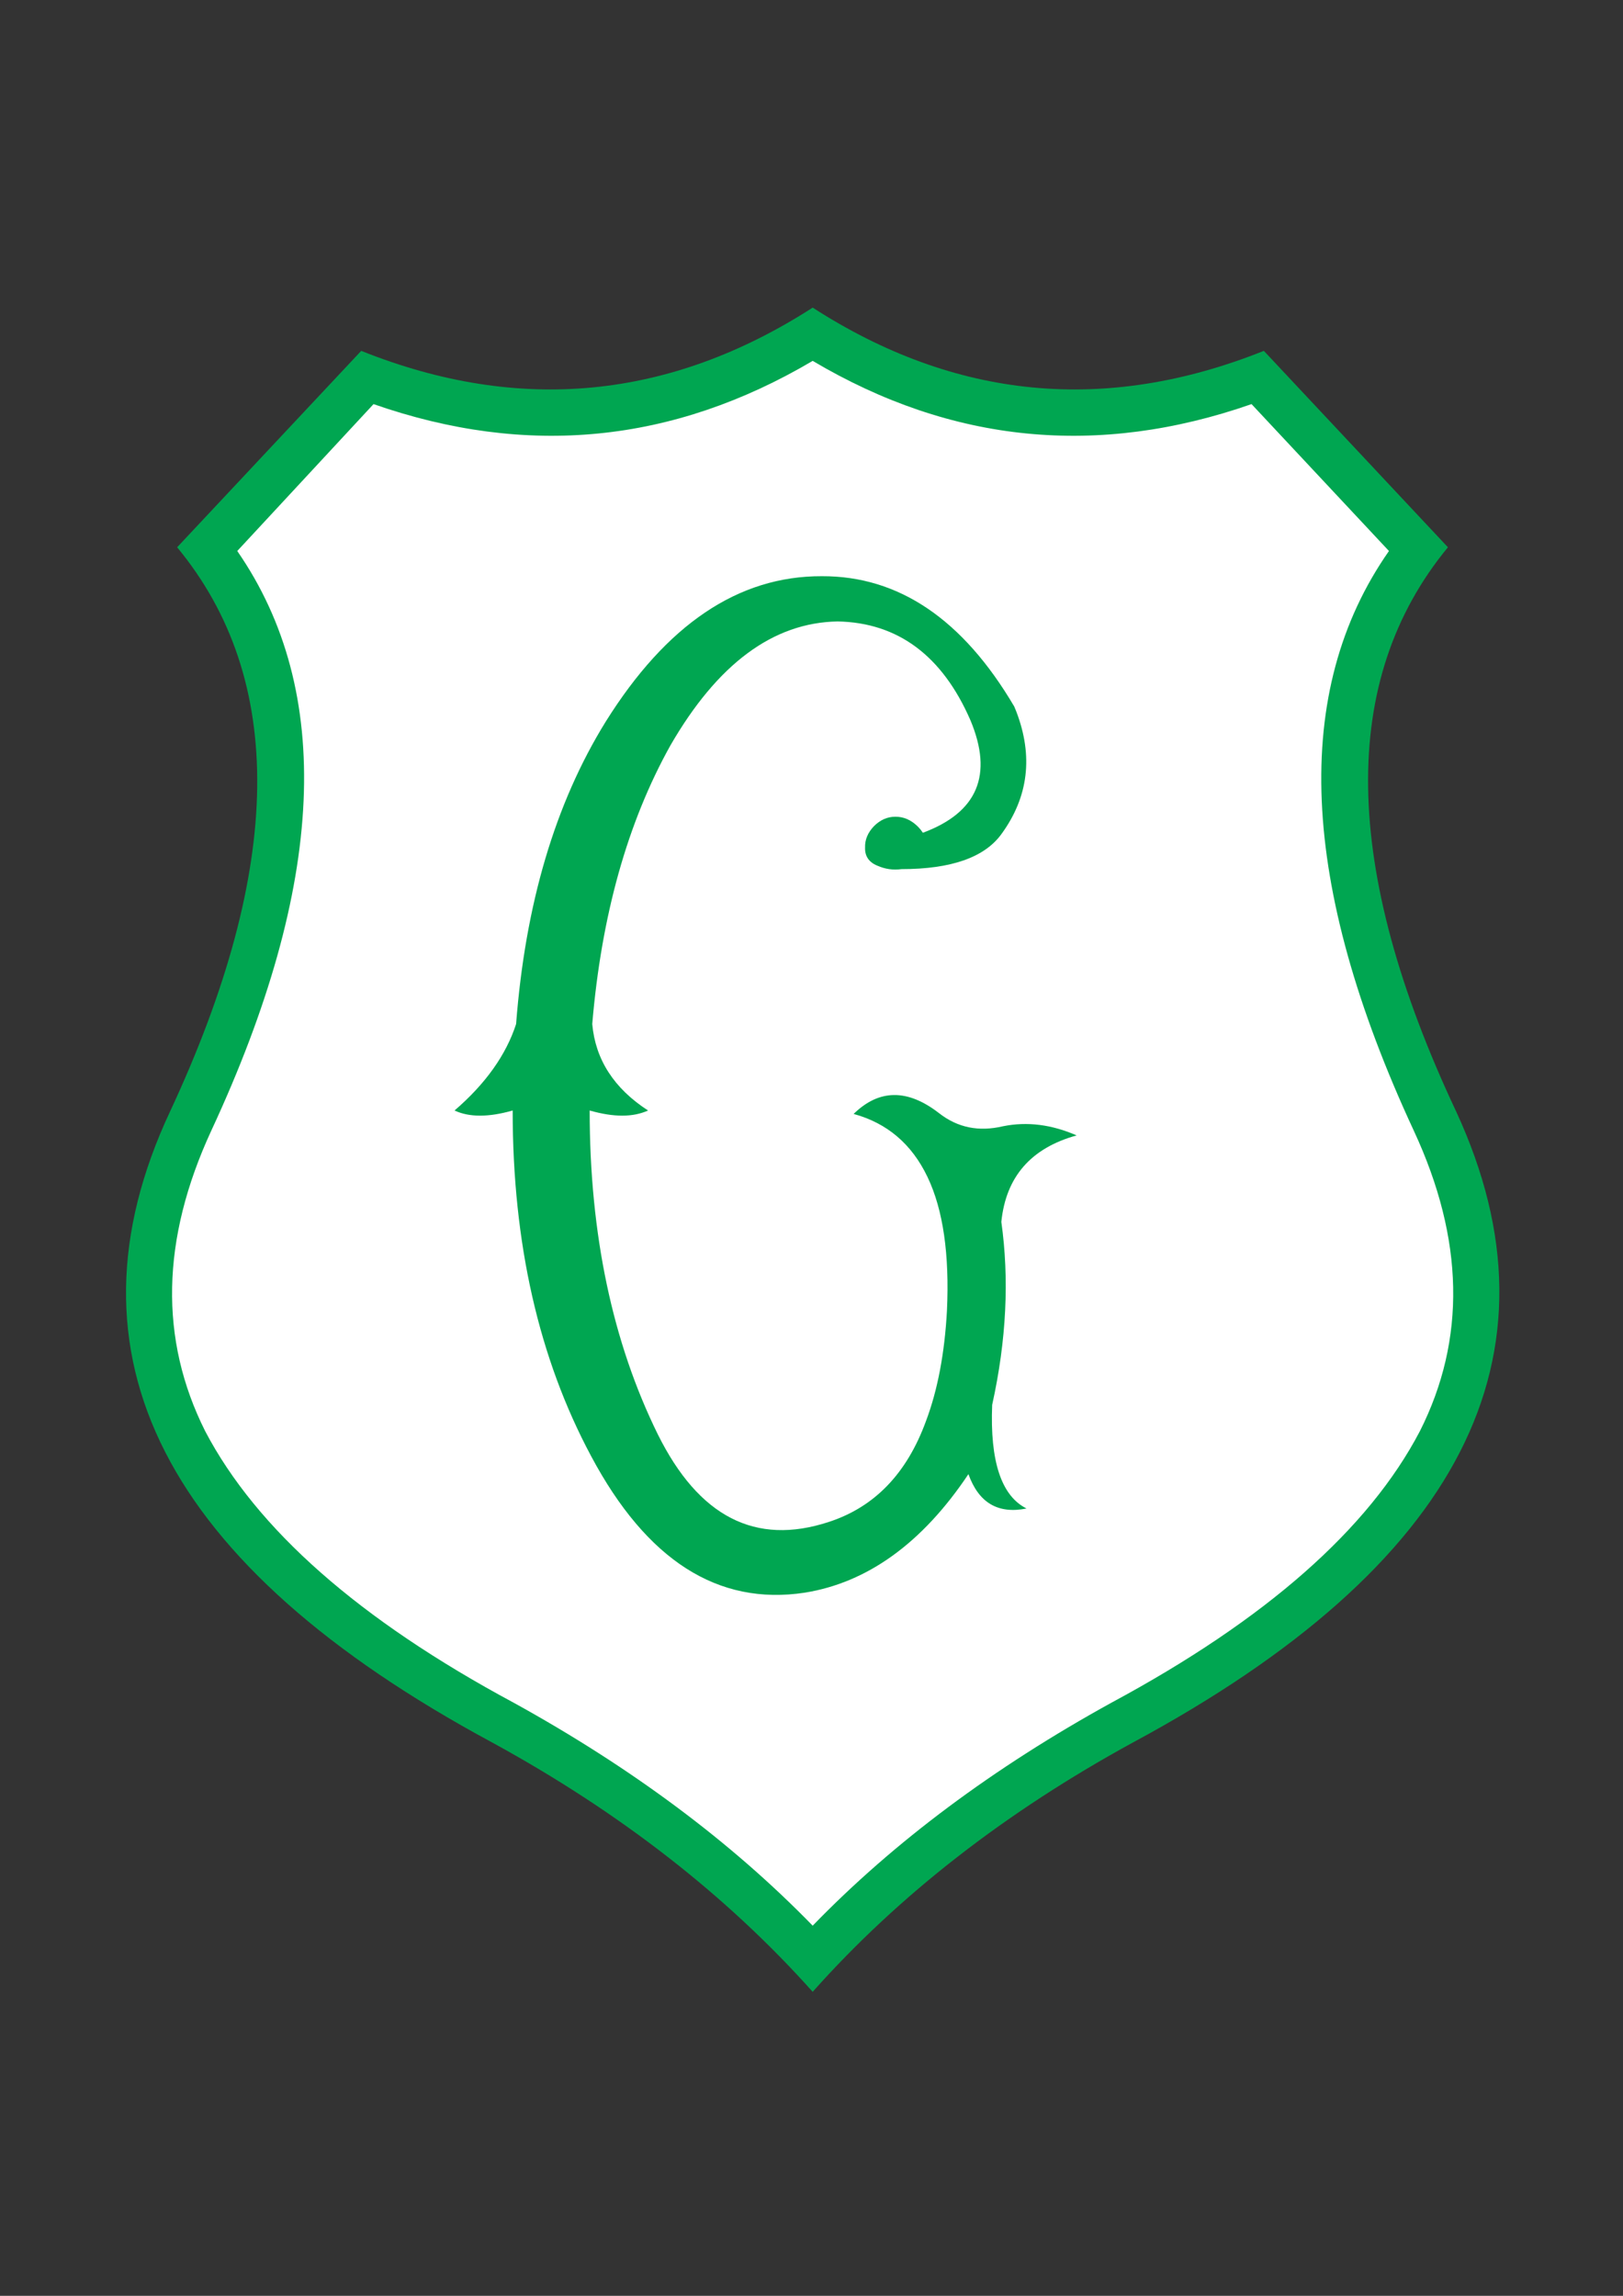 <?xml version="1.0" encoding="iso-8859-1"?>
<!-- Generator: Adobe Illustrator 23.0.1, SVG Export Plug-In . SVG Version: 6.00 Build 0)  -->
<svg version="1.1" xmlns="http://www.w3.org/2000/svg" xmlns:xlink="http://www.w3.org/1999/xlink" x="0px" y="0px"
	 viewBox="0 0 595.276 841.89" style="enable-background:new 0 0 595.276 841.89;" xml:space="preserve">
<rect x="0" y="0" width="595.276" height="841.89" fill="#333333" stroke="none"/>
<g id="Grade" style="display:none;">
</g>
<g id="HQFL">
</g>
<g id="&#xC1;rea_de_trabalho">
</g>
<g id="Linhas-guia">
</g>
<g id="Page_1">
	<g id="HQFL_1_">
		<g>
			<path style="fill-rule:evenodd;clip-rule:evenodd;fill:#00A651;" d="M531.066,200.691l-67.516-72.03
				c-58.066,23.205-113.191,17.85-165.48-15.855c-52.394,33.705-107.625,39.06-165.584,15.855l-67.515,72.03
				c40.005,48.405,39.165,117.389-2.625,206.955c-41.79,89.249-2.31,166.424,118.125,231.314
				c46.725,25.517,85.89,55.966,117.6,91.455c31.605-35.489,70.771-65.938,117.496-91.455
				c120.329-64.784,159.81-141.959,118.543-231.314C492.005,318.187,491.06,249.201,531.066,200.691L531.066,200.691z"/>
			<path style="fill-rule:evenodd;clip-rule:evenodd;fill:#FFFFFF;" d="M509.435,202.056l-50.399-53.865
				c-56.28,19.635-109.935,14.385-160.965-15.855c-51.24,30.24-104.789,35.49-161.07,15.855l-49.98,53.865
				c35.595,51.45,32.445,122.325-9.555,212.625c-18.375,39.796-19.11,76.439-2.205,110.146
				c18.9,36.014,56.595,69.193,113.085,99.539c43.05,23.73,79.695,50.925,109.724,81.795
				c29.821-30.766,66.359-57.959,109.621-81.795c56.594-30.45,94.289-63.63,113.084-99.539
				c17.01-33.707,16.275-70.349-2.204-110.146C476.571,324.277,473.525,253.401,509.435,202.056L509.435,202.056z"/>
			<path style="fill-rule:evenodd;clip-rule:evenodd;fill:#00A651;" d="M372.726,260.856l-0.734-1.784
				c-18.795-31.92-42.315-47.881-70.561-47.775c-30.659-0.105-57.014,17.745-79.274,53.34c-18.585,30.03-29.505,66.99-32.865,110.88
				c-3.675,11.34-11.235,21.945-22.575,31.71c5.355,2.519,12.495,2.519,21.315,0c0,48.719,9.555,90.825,28.77,126.734
				c20.369,38.221,46.515,54.916,78.33,50.085c22.995-3.676,43.155-18.164,60.06-43.469c3.779,10.5,10.814,14.7,21.313,12.599
				c-9.238-4.62-13.439-17.324-12.599-38.011c5.25-23.729,6.3-46.096,3.361-67.096c1.68-16.589,10.918-27.089,27.613-31.708
				c-9.134-3.991-18.163-5.145-26.984-3.36c-8.925,2.1-16.695,0.525-23.519-4.831c-11.551-8.925-21.946-8.819-31.29,0.316
				c12.285,3.359,21.315,11.025,27.09,23.099c5.774,12.075,8.085,28.455,7.141,49.034c-0.841,15.436-3.361,28.982-7.666,40.426
				c-7.034,19.32-18.899,31.607-35.7,37.066c-26.88,8.82-47.669-1.891-62.684-32.13c-16.59-33.704-24.991-73.291-24.991-118.755
				c8.82,2.519,15.856,2.519,21.42,0c-12.495-8.085-19.32-18.69-20.475-31.71c3.36-39.795,12.915-73.92,28.665-102.165
				c17.22-29.82,37.59-45.045,61.319-45.465c22.155,0.42,38.431,12.6,48.721,36.225c8.399,20.055,2.625,33.81-17.43,41.265
				c-0.421-0.63-1.05-1.47-1.995-2.415c-2.415-2.31-5.04-3.466-8.085-3.466c-2.941,0-5.566,1.156-7.875,3.466
				c-2.205,2.309-3.361,4.934-3.255,7.875c-0.107,3.044,1.364,5.354,4.515,6.615c2.835,1.26,5.774,1.68,8.82,1.26
				c18.27,0,30.45-4.306,36.645-12.81C377.241,292.251,379.025,277.236,372.726,260.856L372.726,260.856z"/>
		</g>
	</g>
</g>
</svg>
